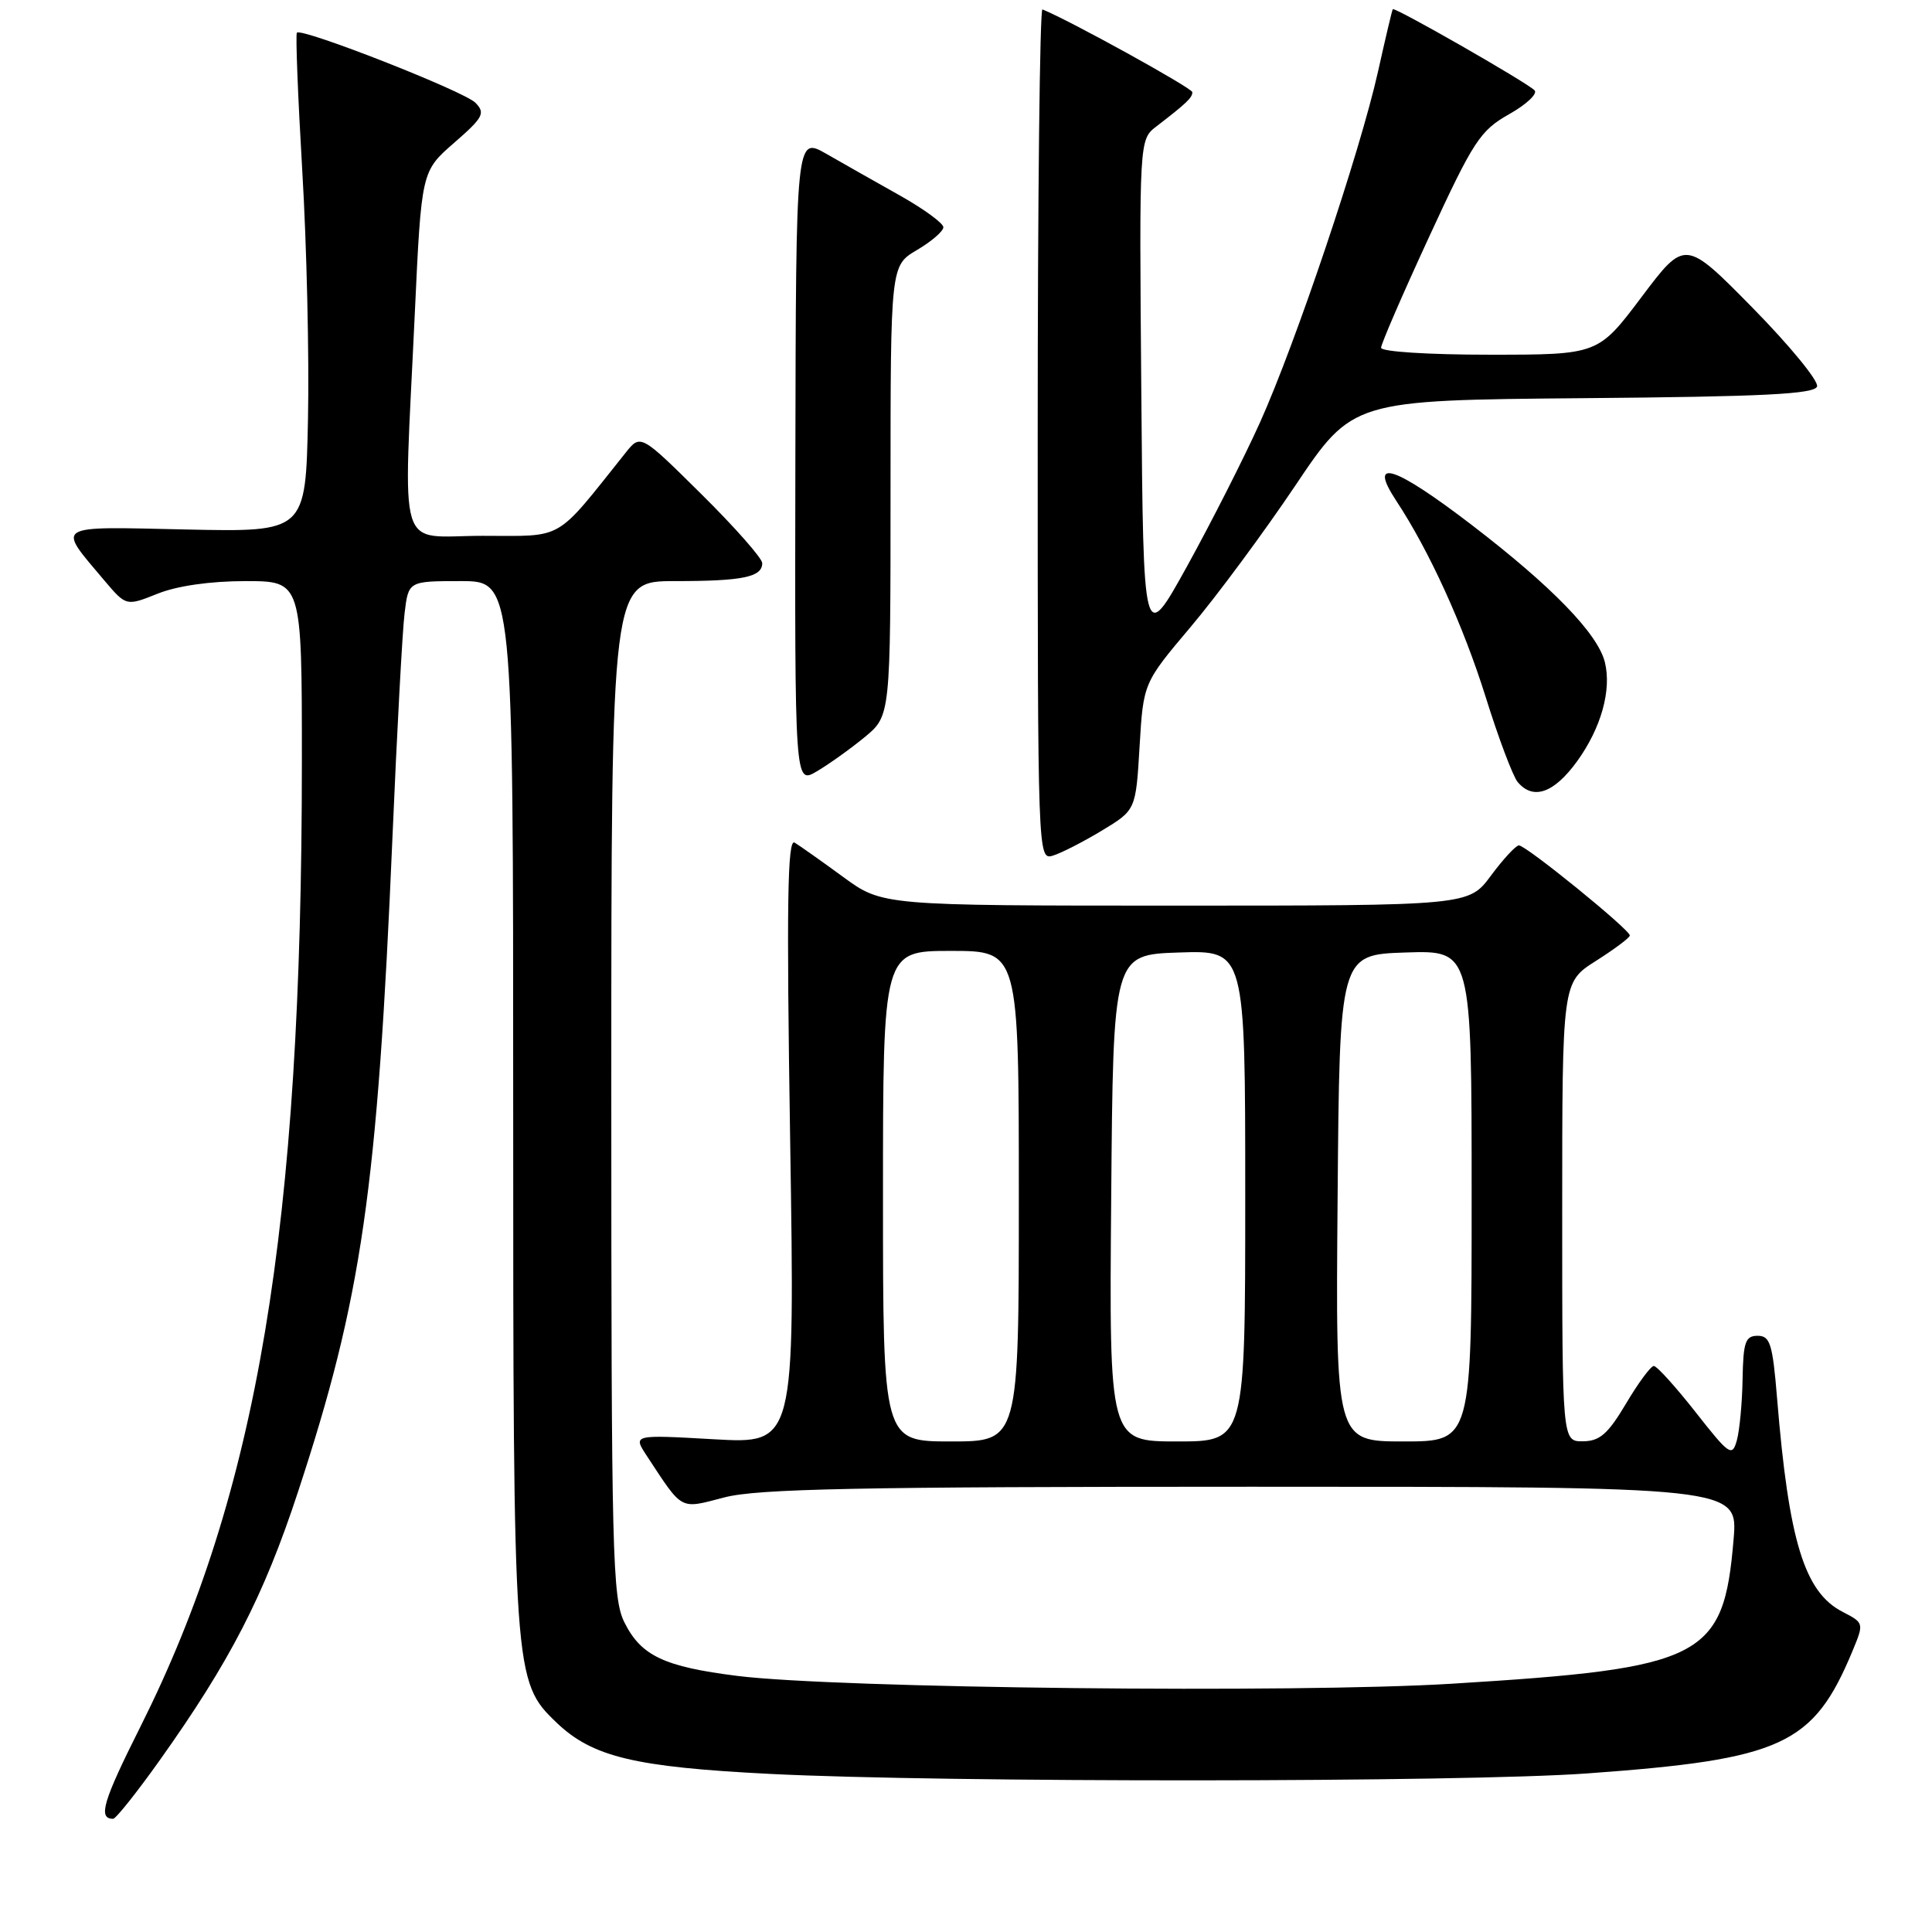 <?xml version="1.0" encoding="UTF-8" standalone="no"?>
<!DOCTYPE svg PUBLIC "-//W3C//DTD SVG 1.1//EN" "http://www.w3.org/Graphics/SVG/1.1/DTD/svg11.dtd" >
<svg xmlns="http://www.w3.org/2000/svg" xmlns:xlink="http://www.w3.org/1999/xlink" version="1.1" viewBox="0 0 256 256">
 <g >
 <path fill="currentColor"
d=" M 21.16 233.25 C 30.47 220.17 34.96 211.46 39.48 197.70 C 47.95 171.97 50.01 157.69 52.00 111.00 C 52.60 96.97 53.32 83.59 53.61 81.25 C 54.12 77.00 54.12 77.00 61.06 77.00 C 68.00 77.00 68.00 77.00 68.00 146.32 C 68.00 222.10 68.05 222.80 73.74 228.25 C 78.49 232.80 84.07 234.14 102.00 235.05 C 125.07 236.22 193.72 236.18 210.28 234.99 C 236.19 233.12 240.27 231.24 245.46 218.78 C 247.00 215.06 247.00 215.05 244.14 213.57 C 239.09 210.96 237.02 204.21 235.47 185.25 C 234.88 178.06 234.55 177.00 232.90 177.00 C 231.27 177.00 230.99 177.81 230.90 182.75 C 230.85 185.91 230.50 189.56 230.14 190.86 C 229.52 193.07 229.16 192.83 224.67 187.11 C 222.03 183.75 219.54 181.00 219.14 181.00 C 218.74 181.00 217.08 183.24 215.46 185.98 C 213.06 190.01 211.98 190.96 209.75 190.98 C 207.00 191.00 207.00 191.00 207.00 160.58 C 207.00 130.16 207.00 130.16 211.46 127.33 C 213.92 125.77 215.94 124.26 215.96 123.96 C 216.01 123.22 202.19 111.99 201.26 112.02 C 200.84 112.04 199.18 113.84 197.56 116.02 C 194.62 120.00 194.62 120.00 155.77 120.00 C 116.91 120.00 116.91 120.00 111.71 116.19 C 108.84 114.09 105.95 112.05 105.29 111.65 C 104.34 111.09 104.21 119.74 104.70 151.12 C 105.33 191.32 105.33 191.32 94.60 190.71 C 83.87 190.10 83.87 190.10 85.68 192.87 C 90.55 200.27 89.99 199.97 96.00 198.41 C 100.40 197.27 113.65 197.00 165.86 197.00 C 230.29 197.00 230.29 197.00 229.71 203.97 C 228.39 219.72 225.78 221.05 192.40 223.10 C 171.60 224.38 110.88 223.71 97.73 222.07 C 88.00 220.85 84.96 219.41 82.75 215.00 C 81.14 211.77 81.00 206.27 81.00 144.25 C 81.00 77.00 81.00 77.00 89.42 77.00 C 98.43 77.00 101.00 76.47 101.00 74.62 C 101.00 73.98 97.37 69.86 92.94 65.48 C 84.88 57.50 84.88 57.50 82.89 60.00 C 73.40 71.88 74.91 71.00 63.95 71.00 C 52.43 71.00 53.44 74.28 54.96 41.60 C 55.84 22.70 55.84 22.70 60.17 18.93 C 64.04 15.56 64.34 14.99 63.00 13.62 C 61.53 12.10 40.01 3.66 39.34 4.33 C 39.15 4.52 39.47 12.73 40.05 22.59 C 40.64 32.44 40.98 47.25 40.81 55.50 C 40.50 70.50 40.50 70.50 24.66 70.16 C 6.91 69.77 7.49 69.40 13.83 76.92 C 16.72 80.33 16.72 80.33 20.88 78.67 C 23.46 77.63 27.87 77.00 32.52 77.00 C 40.00 77.00 40.00 77.00 40.00 100.84 C 40.00 162.70 34.12 197.85 18.62 228.77 C 13.63 238.71 12.95 241.00 14.99 241.00 C 15.35 241.00 18.13 237.51 21.16 233.25 Z  M 146.00 110.06 C 150.50 107.34 150.50 107.34 151.00 98.92 C 151.50 90.50 151.50 90.50 157.76 83.08 C 161.21 79.00 167.45 70.57 171.63 64.35 C 179.23 53.03 179.23 53.03 209.78 52.76 C 233.71 52.56 240.43 52.22 240.77 51.21 C 241.00 50.49 237.16 45.81 232.24 40.80 C 223.28 31.70 223.28 31.70 217.52 39.35 C 211.76 47.00 211.76 47.00 197.38 47.00 C 189.27 47.00 183.00 46.60 183.00 46.08 C 183.00 45.57 185.88 38.93 189.39 31.33 C 195.24 18.66 196.13 17.30 199.97 15.13 C 202.28 13.83 203.79 12.40 203.33 11.96 C 202.15 10.82 184.77 0.88 184.55 1.22 C 184.45 1.37 183.57 5.10 182.59 9.50 C 180.20 20.18 171.70 45.43 166.95 55.99 C 164.84 60.67 160.50 69.22 157.31 75.00 C 151.50 85.50 151.50 85.50 151.23 52.00 C 150.95 18.50 150.95 18.50 153.23 16.75 C 157.23 13.67 158.00 12.94 157.99 12.21 C 157.98 11.67 141.64 2.65 138.13 1.25 C 137.78 1.11 137.50 26.42 137.50 57.49 C 137.50 113.51 137.52 113.97 139.50 113.38 C 140.60 113.05 143.53 111.55 146.00 110.06 Z  M 208.97 100.88 C 212.16 96.47 213.57 91.43 212.65 87.73 C 211.70 83.95 205.64 77.71 195.04 69.58 C 184.76 61.70 181.18 60.54 185.00 66.34 C 189.40 73.01 193.89 82.88 196.86 92.36 C 198.55 97.78 200.46 102.84 201.09 103.61 C 203.14 106.07 205.90 105.11 208.97 100.88 Z  M 114.57 97.68 C 118.00 94.85 118.00 94.85 118.00 65.03 C 118.00 35.20 118.00 35.20 121.50 33.13 C 123.42 32.00 125.00 30.64 125.00 30.11 C 125.00 29.58 122.41 27.69 119.25 25.91 C 116.09 24.13 111.69 21.65 109.49 20.38 C 105.47 18.09 105.47 18.09 105.39 61.01 C 105.31 103.93 105.31 103.93 108.23 102.21 C 109.83 101.27 112.68 99.23 114.57 97.68 Z  M 117.00 158.50 C 117.00 126.00 117.00 126.00 126.00 126.00 C 135.00 126.00 135.00 126.00 135.00 158.50 C 135.00 191.00 135.00 191.00 126.00 191.00 C 117.00 191.00 117.00 191.00 117.00 158.50 Z  M 147.24 158.75 C 147.50 126.50 147.50 126.50 156.25 126.21 C 165.00 125.92 165.00 125.92 165.00 158.46 C 165.00 191.00 165.00 191.00 155.99 191.00 C 146.97 191.00 146.97 191.00 147.24 158.75 Z  M 177.24 158.75 C 177.50 126.50 177.50 126.50 186.25 126.21 C 195.00 125.92 195.00 125.92 195.00 158.46 C 195.00 191.00 195.00 191.00 185.99 191.00 C 176.97 191.00 176.97 191.00 177.24 158.75 Z "/>
</g>
</svg>